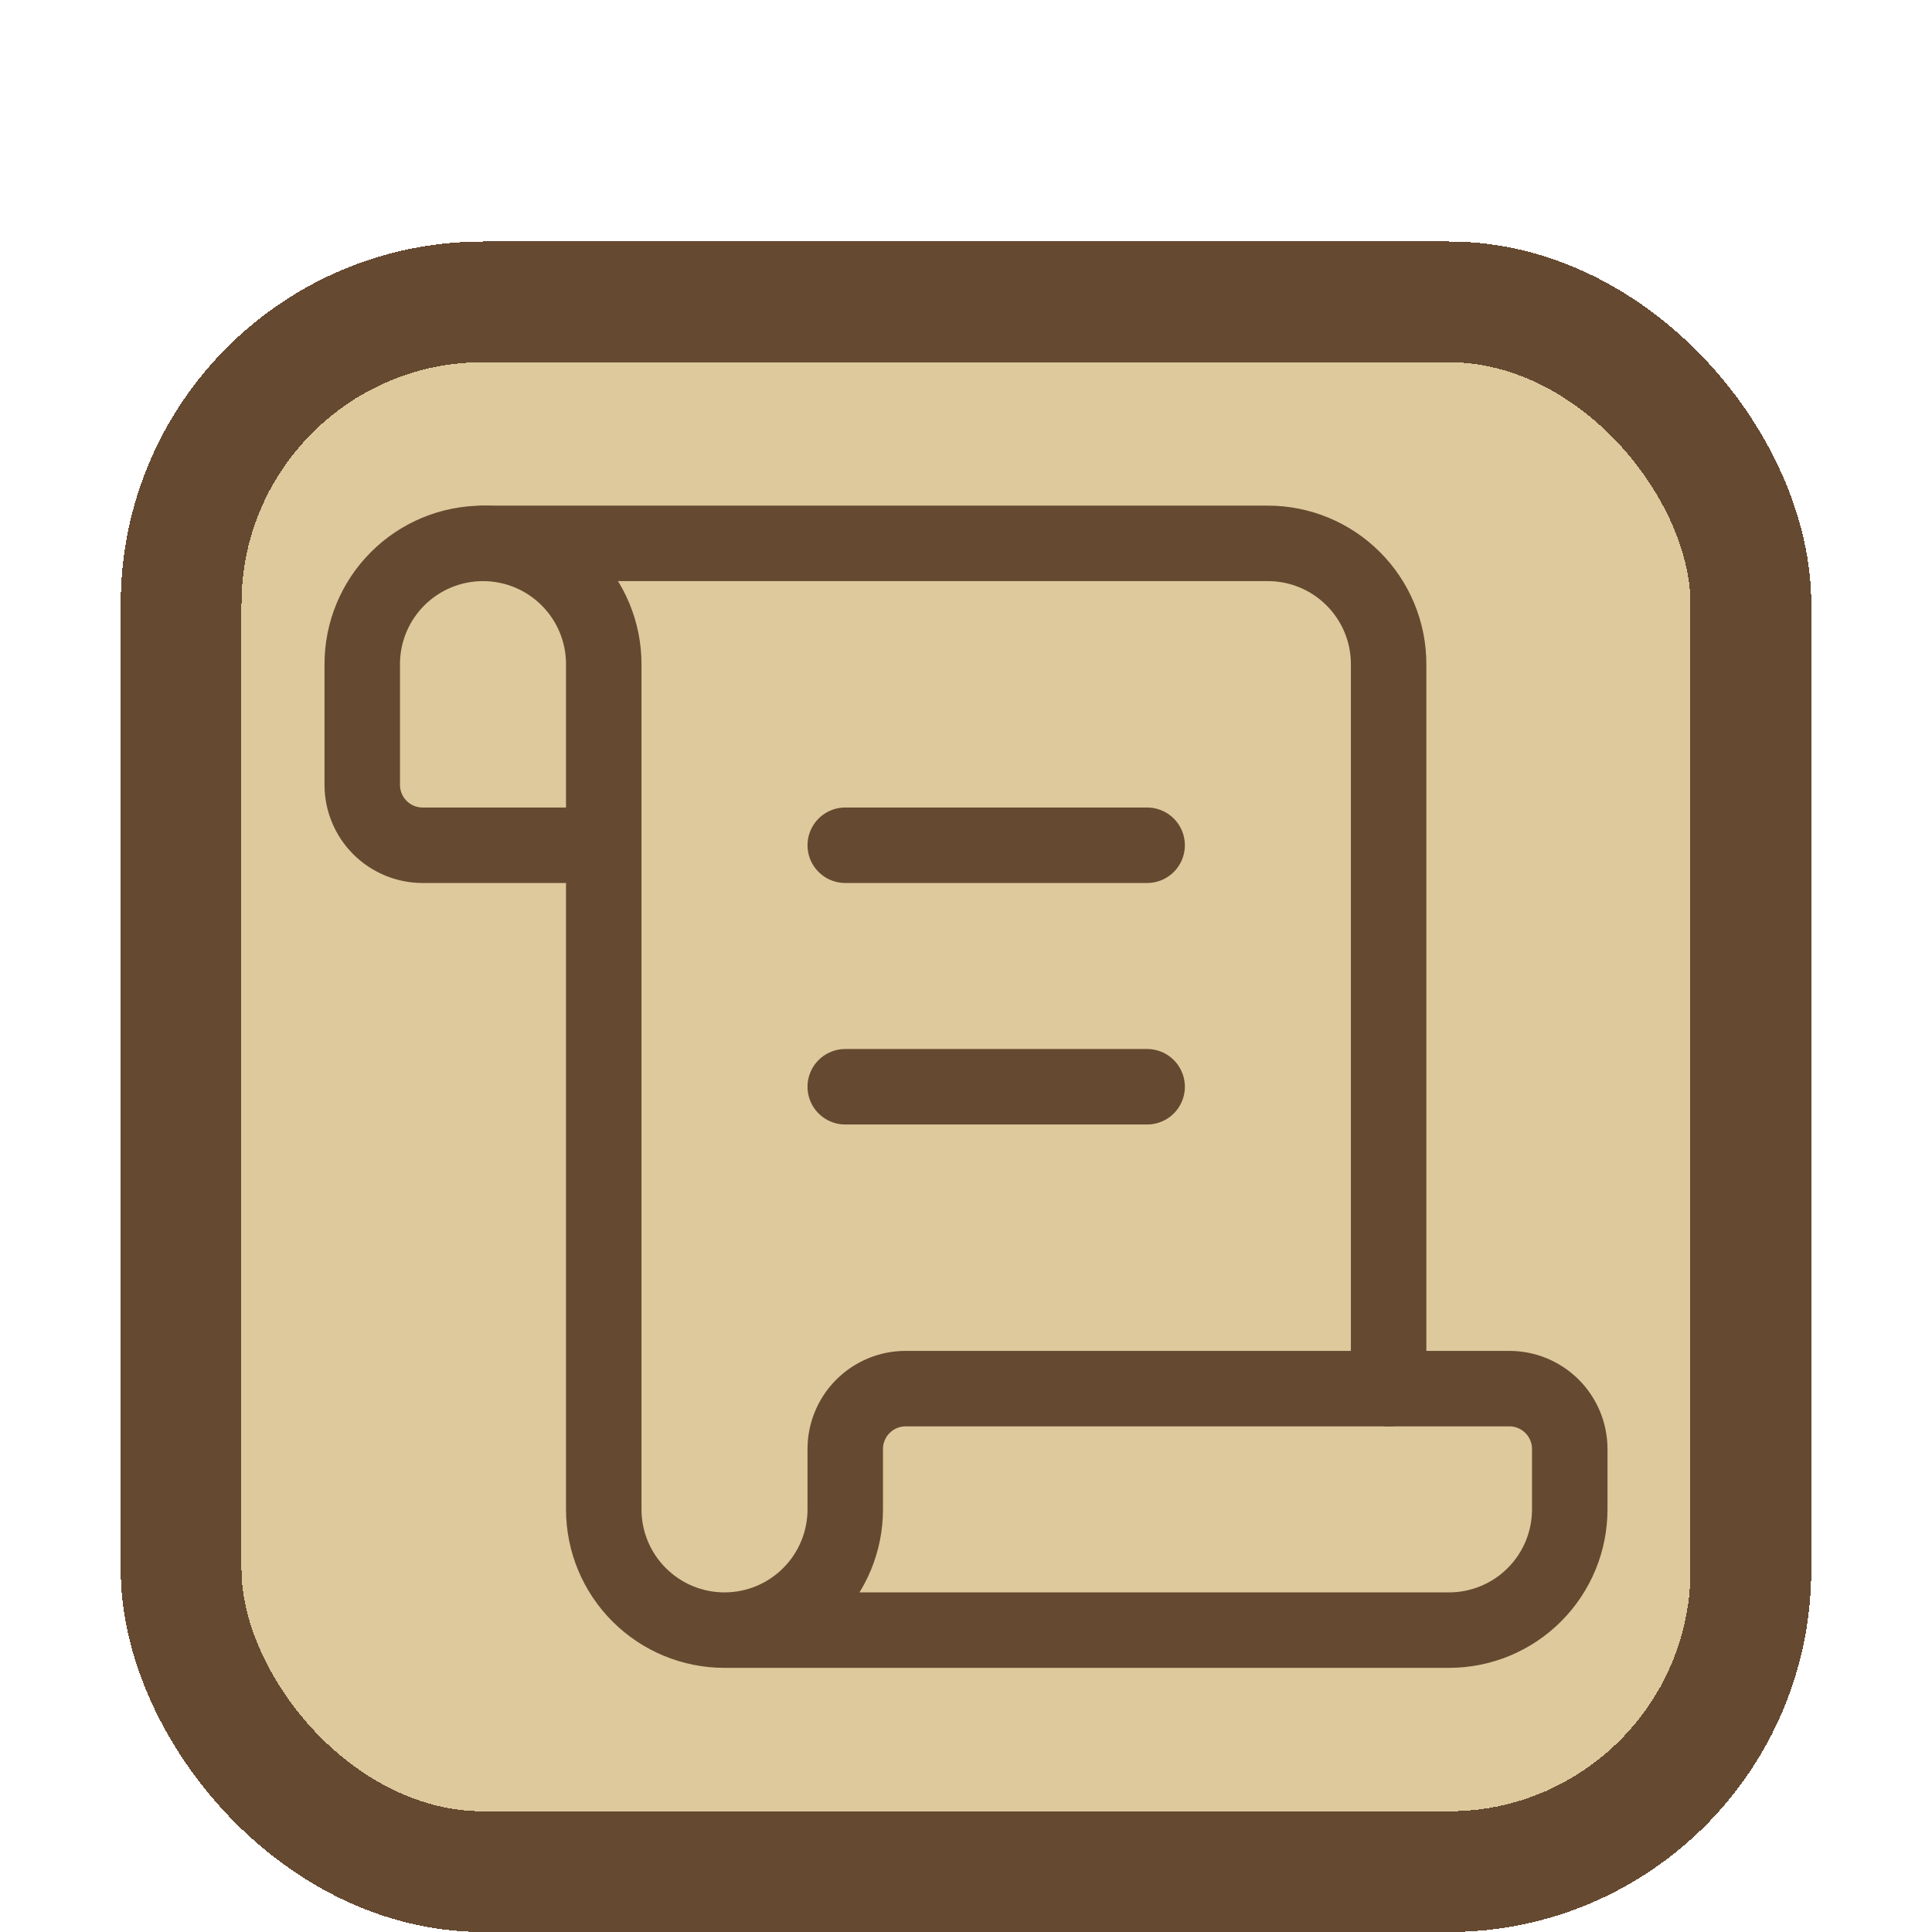 <svg width="64" height="64" viewBox="0 0 64 64" fill="none" xmlns="http://www.w3.org/2000/svg">
<g filter="url(#filter0_dd_175_9)">
<rect x="8" y="4" width="48" height="48" rx="8" fill="#DDC99C" shape-rendering="crispEdges"/>
<rect x="6" y="2" width="52" height="52" rx="10" stroke="#654930" stroke-width="4" shape-rendering="crispEdges"/>
<path d="M38 28H28M38 20H28M46 38V14C46 12.939 45.579 11.922 44.828 11.172C44.078 10.421 43.061 10 42 10H16" stroke="#654930" stroke-width="2.5" stroke-linecap="round" stroke-linejoin="round"/>
<path d="M24 46H48C49.061 46 50.078 45.579 50.828 44.828C51.579 44.078 52 43.061 52 42V40C52 39.47 51.789 38.961 51.414 38.586C51.039 38.211 50.53 38 50 38H30C29.47 38 28.961 38.211 28.586 38.586C28.211 38.961 28 39.47 28 40V42C28 43.061 27.579 44.078 26.828 44.828C26.078 45.579 25.061 46 24 46ZM24 46C22.939 46 21.922 45.579 21.172 44.828C20.421 44.078 20 43.061 20 42V14C20 12.939 19.579 11.922 18.828 11.172C18.078 10.421 17.061 10 16 10C14.939 10 13.922 10.421 13.172 11.172C12.421 11.922 12 12.939 12 14V18C12 18.53 12.211 19.039 12.586 19.414C12.961 19.789 13.47 20 14 20H20" stroke="#654930" stroke-width="2.5" stroke-linecap="round" stroke-linejoin="round"/>
</g>
<defs>
<filter id="filter0_dd_175_9" x="0" y="0" width="64" height="64" filterUnits="userSpaceOnUse" color-interpolation-filters="sRGB">
<feFlood flood-opacity="0" result="BackgroundImageFix"/>
<feColorMatrix in="SourceAlpha" type="matrix" values="0 0 0 0 0 0 0 0 0 0 0 0 0 0 0 0 0 0 127 0" result="hardAlpha"/>
<feOffset dy="4"/>
<feGaussianBlur stdDeviation="2"/>
<feComposite in2="hardAlpha" operator="out"/>
<feColorMatrix type="matrix" values="0 0 0 0 0 0 0 0 0 0 0 0 0 0 0 0 0 0 0.25 0"/>
<feBlend mode="normal" in2="BackgroundImageFix" result="effect1_dropShadow_175_9"/>
<feColorMatrix in="SourceAlpha" type="matrix" values="0 0 0 0 0 0 0 0 0 0 0 0 0 0 0 0 0 0 127 0" result="hardAlpha"/>
<feOffset dy="4"/>
<feGaussianBlur stdDeviation="2"/>
<feComposite in2="hardAlpha" operator="out"/>
<feColorMatrix type="matrix" values="0 0 0 0 0 0 0 0 0 0 0 0 0 0 0 0 0 0 0.25 0"/>
<feBlend mode="normal" in2="effect1_dropShadow_175_9" result="effect2_dropShadow_175_9"/>
<feBlend mode="normal" in="SourceGraphic" in2="effect2_dropShadow_175_9" result="shape"/>
</filter>
</defs>
</svg>
